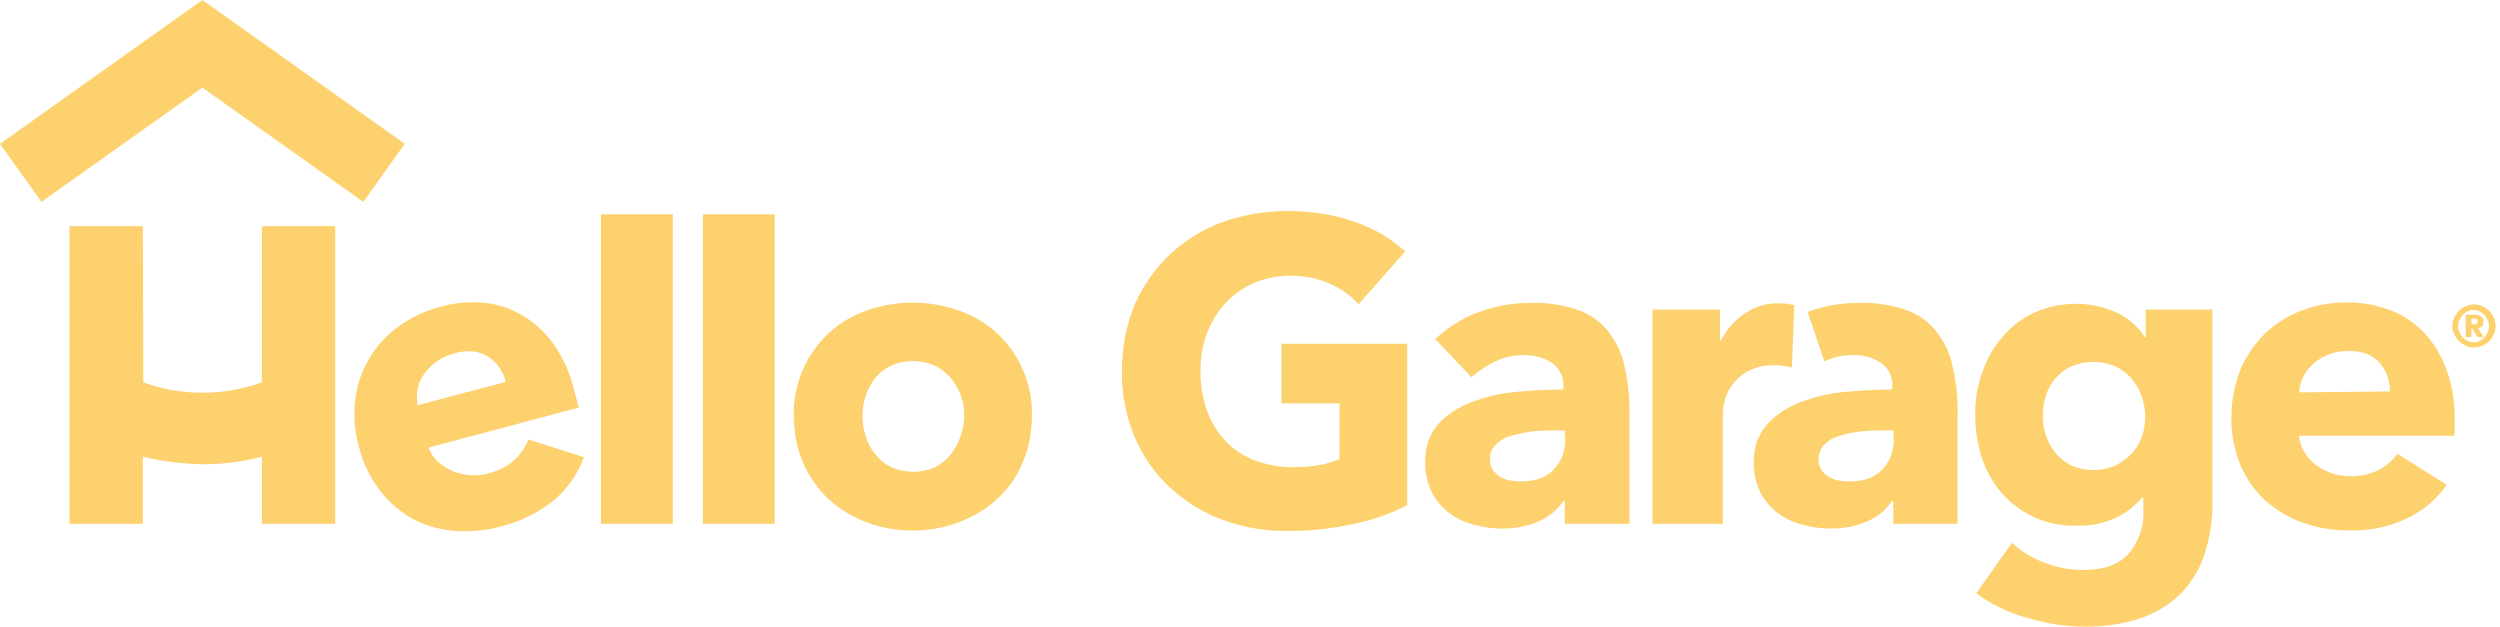 <?xml version="1.0" encoding="utf-8"?>
<!-- Generator: Adobe Illustrator 25.2.1, SVG Export Plug-In . SVG Version: 6.00 Build 0)  -->
<svg version="1.1" id="Layer_1" xmlns="http://www.w3.org/2000/svg" xmlns:xlink="http://www.w3.org/1999/xlink" x="0px" y="0px"
	 viewBox="0 0 525 131.7" style="enable-background:new 0 0 525 131.7;" xml:space="preserve">
<g id="Logos" fill='#FDD26E'>
<path d="M76.3,42.4l-33.8-24l-33.8,24L0,30.2L42.5,0L85,30.2L76.3,42.4z M141.3,110V45h-15.1v65H141.3z M162.7,110V45
	h-15.1v65H162.7z M214.7,77.4c-1.3-2.9-3.1-5.4-5.4-7.5c-2.3-2.1-5.1-3.7-8-4.7c-6.2-2.2-13-2.2-19.3,0c-2.9,1-5.6,2.6-7.9,4.7
	c-2.3,2.1-4.1,4.7-5.4,7.5c-1.4,3.1-2.1,6.5-2,9.9c0,3.4,0.6,6.8,2,10c1.3,2.9,3.1,5.5,5.4,7.6c2.3,2.1,5,3.7,7.9,4.8
	c6.2,2.3,13.1,2.3,19.3,0c2.9-1.1,5.7-2.7,8-4.8c2.3-2.1,4.2-4.7,5.4-7.6c1.4-3.2,2-6.6,2-10C216.8,83.9,216.1,80.5,214.7,77.4z
	 M201.7,91.6c-0.4,1.4-1.1,2.6-2,3.8c-0.9,1.1-2,2-3.3,2.7c-2.9,1.3-6.3,1.3-9.2,0c-1.3-0.6-2.4-1.5-3.4-2.7c-0.9-1.1-1.6-2.4-2-3.8
	c-0.9-2.8-0.9-5.7,0-8.5c0.4-1.3,1.1-2.6,2-3.7s2-2,3.3-2.6c2.9-1.3,6.3-1.3,9.2,0c1.3,0.6,2.4,1.5,3.4,2.6c0.9,1.1,1.6,2.3,2.1,3.7
	c0.5,1.4,0.7,2.8,0.7,4.3C202.5,88.8,202.2,90.2,201.7,91.6L201.7,91.6z M295.5,106.1V72.2h-26.4v12.5h12.2v11.7
	c-1.4,0.6-3,1.1-4.5,1.3c-1.7,0.3-3.4,0.4-5.1,0.4c-2.9,0.1-5.7-0.5-8.4-1.5c-2.3-0.9-4.4-2.3-6.1-4.2c-1.7-1.8-3-4-3.8-6.4
	c-0.9-2.6-1.3-5.4-1.3-8.1s0.4-5.4,1.4-8c0.9-2.3,2.2-4.5,3.9-6.3c1.7-1.8,3.7-3.2,6-4.2c2.4-1,4.9-1.5,7.5-1.5
	c2.9,0,5.8,0.5,8.4,1.7c2.3,1,4.3,2.4,6,4.3l9.8-11.1c-3.1-2.8-6.7-4.9-10.6-6.2c-4.5-1.6-9.3-2.3-14.1-2.3c-4.7,0-9.3,0.8-13.6,2.3
	c-4.1,1.5-7.8,3.8-11,6.7c-3.2,3-5.7,6.6-7.5,10.6c-1.8,4.4-2.7,9.1-2.7,13.9c-0.1,4.7,0.8,9.4,2.6,13.8c1.7,4,4.1,7.6,7.3,10.6
	s7,5.4,11.1,6.9c4.5,1.7,9.3,2.5,14.1,2.4c4.6,0,9.2-0.5,13.7-1.5C288.3,109.2,292,107.9,295.5,106.1L295.5,106.1z M309,79.2
	c1.5-1.3,3.2-2.4,5-3.3c1.9-0.9,4-1.4,6.1-1.3c2-0.1,4.1,0.5,5.8,1.6c1.6,1.1,2.5,3,2.4,4.9v0.7c-3.3,0-6.7,0.2-10,0.5
	c-3.2,0.3-6.3,1-9.4,2.2c-2.6,1-5,2.5-6.9,4.6c-1.9,2.2-2.8,5-2.7,7.9c-0.1,2.3,0.5,4.6,1.5,6.7c1,1.7,2.3,3.2,3.9,4.3
	c1.6,1.1,3.4,1.9,5.3,2.3c1.8,0.5,3.7,0.7,5.6,0.7c2.6,0,5.2-0.5,7.5-1.5c2.1-0.9,4-2.4,5.2-4.3h0.3v4.8h13.6V87.3
	c0.1-3.6-0.3-7.1-1.1-10.6c-0.6-2.7-1.8-5.2-3.6-7.4c-1.7-2-3.9-3.5-6.4-4.3c-3.1-1-6.4-1.5-9.6-1.4c-3.7,0-7.3,0.6-10.8,1.9
	c-3.5,1.2-6.6,3.2-9.3,5.7L309,79.2z M328.7,91.9c0.1,2.5-0.7,4.9-2.4,6.7c-1.6,1.7-3.9,2.5-6.9,2.5c-0.8,0-1.5-0.1-2.3-0.2
	c-0.7-0.1-1.4-0.4-2.1-0.8c-0.6-0.4-1.1-0.9-1.5-1.4c-0.4-0.6-0.6-1.4-0.6-2.2c-0.1-1.2,0.4-2.4,1.3-3.2c0.9-0.9,2-1.5,3.2-1.8
	c1.4-0.4,2.9-0.7,4.4-0.9c1.7-0.2,3.3-0.2,4.9-0.2h1.9v1.5H328.7z M376.8,64.1c-0.5-0.1-0.9-0.2-1.4-0.3c-0.6-0.1-1.2-0.1-1.8-0.1
	c-2.6-0.1-5.2,0.7-7.3,2.2c-2.1,1.4-3.8,3.4-4.9,5.6h-0.2V65H347v45h14.8V86.9c0-1.1,0.2-2.1,0.5-3.2c0.4-1.2,1-2.3,1.8-3.3
	c0.9-1.1,2-2,3.3-2.6c1.6-0.8,3.3-1.1,5-1.1c0.6,0,1.2,0,1.9,0.1c0.7,0.1,1.3,0.2,2,0.4L376.8,64.1z M383.1,75.9
	c1.9-0.9,4-1.4,6.1-1.3c2.1-0.1,4.1,0.5,5.8,1.6c1.6,1.1,2.5,3,2.4,4.9v0.7c-3.3,0-6.7,0.2-10,0.5c-3.2,0.3-6.3,1-9.4,2.2
	c-2.6,1-5,2.5-6.9,4.6c-1.9,2.2-2.9,5-2.8,7.9c-0.1,2.3,0.5,4.6,1.5,6.7c1,1.7,2.3,3.2,3.9,4.3c1.6,1.1,3.4,1.9,5.3,2.3
	c1.8,0.5,3.7,0.7,5.6,0.7c2.6,0,5.2-0.5,7.5-1.5c2.1-0.9,4-2.4,5.2-4.3h0.3v4.8h13.5V87.3c0.1-3.6-0.3-7.1-1.1-10.6
	c-0.6-2.7-1.8-5.2-3.6-7.4c-1.7-2-3.9-3.5-6.4-4.3c-3.1-1-6.4-1.5-9.6-1.4c-3.7,0-7.3,0.6-10.8,1.9L383.1,75.9z M397.7,91.9
	c0.1,2.5-0.7,4.9-2.4,6.7c-1.6,1.7-3.9,2.5-6.9,2.5c-0.8,0-1.5-0.1-2.3-0.2c-0.7-0.1-1.4-0.4-2.1-0.8c-0.6-0.4-1.1-0.8-1.5-1.4
	c-0.4-0.7-0.6-1.4-0.6-2.2c0-1.2,0.4-2.4,1.3-3.2c0.9-0.9,2-1.5,3.2-1.8c1.4-0.5,2.9-0.7,4.4-0.9c1.6-0.2,3.3-0.2,4.9-0.2h1.9
	L397.7,91.9z M464.6,65h-14v5.8h-0.2c-1.5-2.4-3.7-4.2-6.2-5.3c-2.6-1.1-5.3-1.7-8.1-1.7c-3.1,0-6.2,0.6-9,1.9
	c-2.6,1.2-4.9,3-6.7,5.2c-1.9,2.2-3.3,4.8-4.2,7.5c-1,2.9-1.5,5.9-1.4,8.9c0,3,0.5,6,1.4,8.9c0.9,2.7,2.3,5.2,4.2,7.4
	c1.9,2.1,4.2,3.8,6.7,5c2.9,1.3,6,1.9,9.1,1.8c2.8,0.1,5.5-0.5,8-1.6c2.2-1,4.1-2.5,5.6-4.3h0.3v2.7c0.2,3.3-1,6.6-3.1,9.1
	c-2.1,2.3-5.3,3.4-9.6,3.4c-2.6,0-5.3-0.5-7.7-1.4c-2.6-0.9-5.1-2.4-7.2-4.3l-7.5,10.6c3.3,2.4,7,4.2,10.9,5.2
	c4,1.2,8.1,1.8,12.2,1.8c3.7,0,7.4-0.5,10.9-1.6c3.1-1,6-2.6,8.4-4.8c2.4-2.3,4.2-5,5.3-8.1c1.3-3.7,2-7.6,1.9-11.5L464.6,65z
	 M449.8,91.7c-0.5,1.3-1.2,2.6-2.2,3.6c-2.1,2.2-5,3.5-8,3.4c-1.5,0-3.1-0.3-4.5-0.9c-1.3-0.6-2.4-1.5-3.3-2.5
	c-0.9-1.1-1.6-2.3-2.1-3.7c-0.5-1.4-0.7-2.9-0.7-4.3c0-1.5,0.2-3,0.7-4.4c0.4-1.3,1.2-2.6,2.1-3.6s2-1.9,3.3-2.4
	c1.4-0.6,2.9-0.9,4.5-0.9s3.1,0.3,4.5,0.9c1.3,0.6,2.5,1.4,3.4,2.5c1,1.1,1.7,2.3,2.2,3.7c0.5,1.4,0.8,2.9,0.8,4.3
	C450.5,88.7,450.3,90.2,449.8,91.7z M513.8,77.7c-1-2.8-2.6-5.5-4.6-7.7c-2-2.1-4.4-3.8-7.1-4.8c-2.9-1.1-6-1.7-9.1-1.7
	c-3.3,0-6.5,0.5-9.6,1.7c-2.9,1.1-5.5,2.7-7.7,4.8c-2.2,2.2-4,4.7-5.2,7.6c-1.3,3.2-1.9,6.6-1.9,10c-0.1,3.5,0.6,6.9,1.9,10.1
	c1.2,2.8,3,5.4,5.3,7.5c2.3,2,5,3.6,7.9,4.6c3.1,1.1,6.3,1.6,9.6,1.6c4.2,0.1,8.3-0.7,12.1-2.5c3.4-1.6,6.3-4,8.4-7.1l-10.3-6.5
	c-1.1,1.4-2.4,2.6-4,3.4c-1.9,0.9-3.9,1.4-6,1.3c-2.6,0-5.1-0.8-7.2-2.4c-1-0.7-1.8-1.7-2.4-2.7s-1-2.2-1.1-3.4h32.6
	c0.1-0.6,0.1-1.1,0.1-1.7V88C515.5,84.5,515,81,513.8,77.7L513.8,77.7z M482.8,82.4c0.1-1.2,0.4-2.3,0.9-3.3s1.3-2,2.2-2.8
	c0.9-0.8,2-1.4,3.2-1.9c1.3-0.5,2.6-0.7,4-0.7c3,0,5.2,0.8,6.6,2.5c1.5,1.7,2.2,3.8,2.2,6L482.8,82.4z M116.5,72.6
	c-1.7-2.5-3.9-4.6-6.5-6.2c-2.5-1.5-5.3-2.5-8.1-2.8c-3.1-0.3-6.2-0.1-9.3,0.8c-3.2,0.8-6.2,2.2-8.8,4.1c-5.1,3.6-8.4,9.2-9.2,15.3
	c-0.4,3.4-0.2,6.8,0.8,10.1c0.8,3.4,2.4,6.5,4.5,9.3c1.9,2.4,4.3,4.4,7,5.9c2.8,1.4,5.8,2.2,8.8,2.4c3.3,0.2,6.5-0.1,9.7-1
	c4-1,7.8-2.9,11-5.5c2.8-2.4,5-5.5,6.2-9L111,92.3c-0.7,1.6-1.7,3.1-3,4.3c-1.5,1.4-3.4,2.3-5.4,2.8c-2.5,0.7-5.2,0.5-7.6-0.5
	c-1.1-0.5-2.1-1.1-3-1.9s-1.6-1.9-2-3l31.5-8.4c-0.1-0.6-0.2-1.1-0.4-1.7l-0.5-1.8C119.9,78.7,118.4,75.5,116.5,72.6z M87.7,85.1
	c-0.2-1.1-0.2-2.3,0-3.4c0.2-1.2,0.7-2.2,1.4-3.2c0.7-1,1.6-1.9,2.6-2.6c1.1-0.8,2.4-1.3,3.7-1.7c2.8-0.8,5.2-0.5,7.1,0.7
	c1.8,1.2,3.2,3.1,3.7,5.3L87.7,85.1z M30,47.5H14.6V110H30V95.9c4.1,1,8.3,1.5,12.5,1.6c4.2,0,8.4-0.5,12.5-1.6V110h15.4V47.5H55
	v32.8c-8.1,2.9-16.9,2.9-24.9,0L30,47.5z M515,68.5c0-0.6,0.1-1.2,0.4-1.8c0.5-1.1,1.3-1.9,2.4-2.4c1.1-0.5,2.4-0.5,3.5,0
	s1.9,1.3,2.4,2.4s0.5,2.4,0,3.5s-1.3,1.9-2.4,2.4c-1.1,0.5-2.4,0.5-3.5,0s-1.9-1.3-2.4-2.4C515.1,69.7,515,69.1,515,68.5z
	 M516.2,68.5c0,0.5,0.1,0.9,0.3,1.3s0.4,0.8,0.7,1.1c0.3,0.3,0.6,0.5,1,0.7c0.8,0.4,1.7,0.4,2.5,0c0.4-0.2,0.7-0.4,1-0.7
	c0.3-0.3,0.5-0.7,0.7-1.1s0.3-0.9,0.3-1.3c0-0.5-0.1-0.9-0.3-1.3s-0.4-0.8-0.7-1.1c-0.3-0.3-0.6-0.5-1-0.7c-0.8-0.4-1.7-0.4-2.5,0
	c-0.4,0.2-0.7,0.4-1,0.7c-0.3,0.3-0.5,0.7-0.7,1.1S516.2,68,516.2,68.5z M517.8,66.1h1.7h0.5c0.2,0,0.5,0.1,0.7,0.2s0.4,0.3,0.6,0.4
	c0.2,0.3,0.3,0.6,0.2,0.9c0,0.2,0,0.4-0.1,0.6c-0.1,0.1-0.1,0.3-0.3,0.4c-0.1,0.1-0.2,0.2-0.3,0.2c-0.1,0.1-0.3,0.1-0.4,0.1l1.2,1.9
	h-1.3l-1.1-1.8H519v1.8h-1.2V66.1z M519,68.1h0.7c0.1,0,0.2,0,0.3-0.1c0.1,0,0.1-0.1,0.2-0.2c0.1-0.1,0.1-0.2,0.1-0.3
	c0-0.1,0-0.2-0.1-0.3c0-0.1-0.1-0.1-0.2-0.2c-0.1,0-0.2-0.1-0.2-0.1H519V68.1z"/>
	</g>
</svg>
